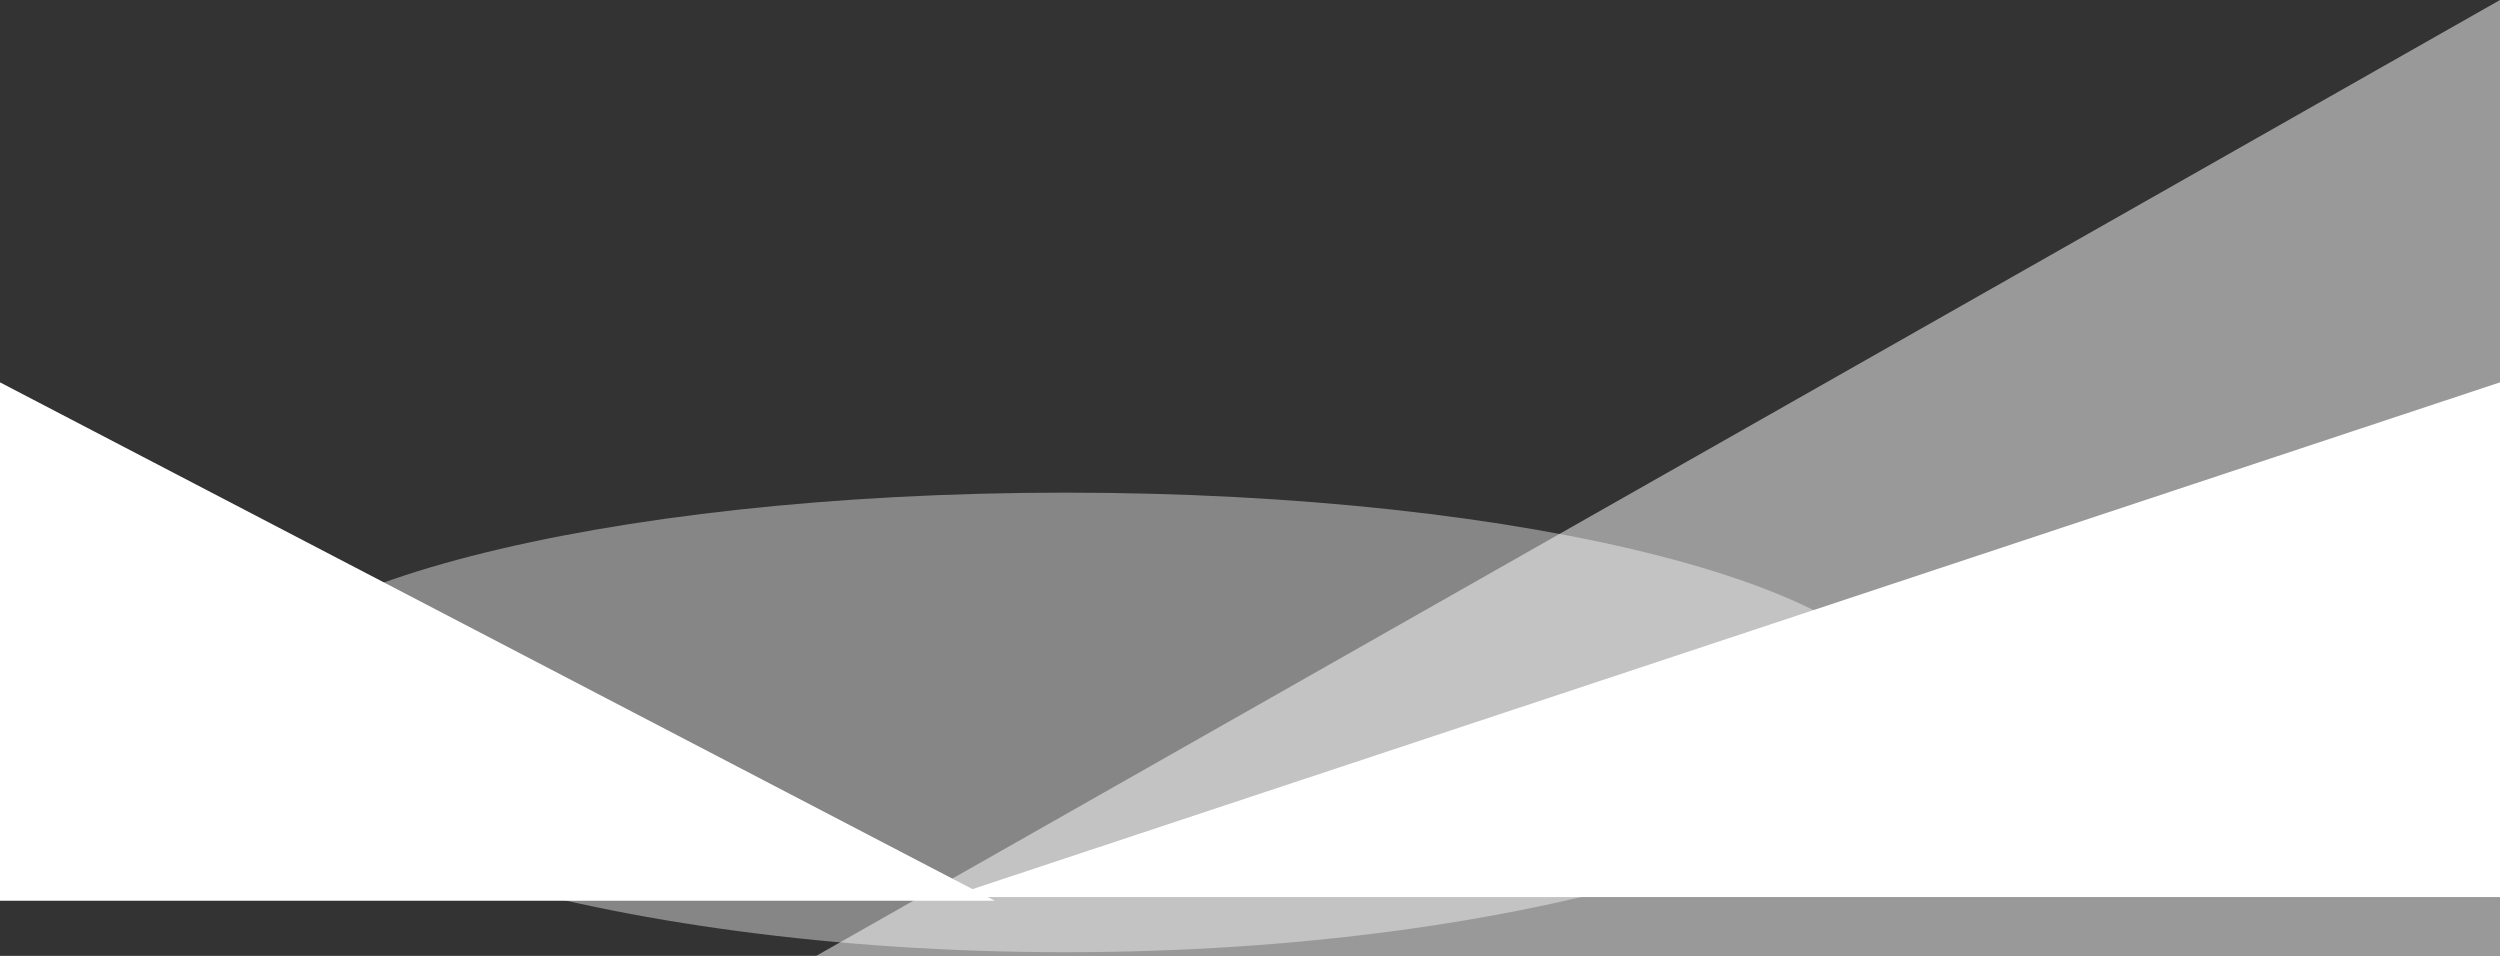 <svg width="340" height="130" viewBox="0 0 340 130" fill="none" xmlns="http://www.w3.org/2000/svg">
<rect x="0" y="0" width="340" height="130" fill="#333333" stroke="none"/>
<path d="M0 52L135.287 122.5H0V52Z" fill="white"/>
<path d="M340 52L128.997 122H340V52Z" fill="white"/>
<path d="M259.342 96.5C259.342 112.792 208.121 129.5 144.936 129.5C81.752 129.5 30.53 112.792 30.53 96.5C30.53 80.208 81.752 67 144.936 67C208.121 67 259.342 80.208 259.342 96.5Z" fill="white" fill-opacity="0.41"/>
<path d="M340 0L111 130H340V0Z" fill="white" fill-opacity="0.5"/>
</svg>
